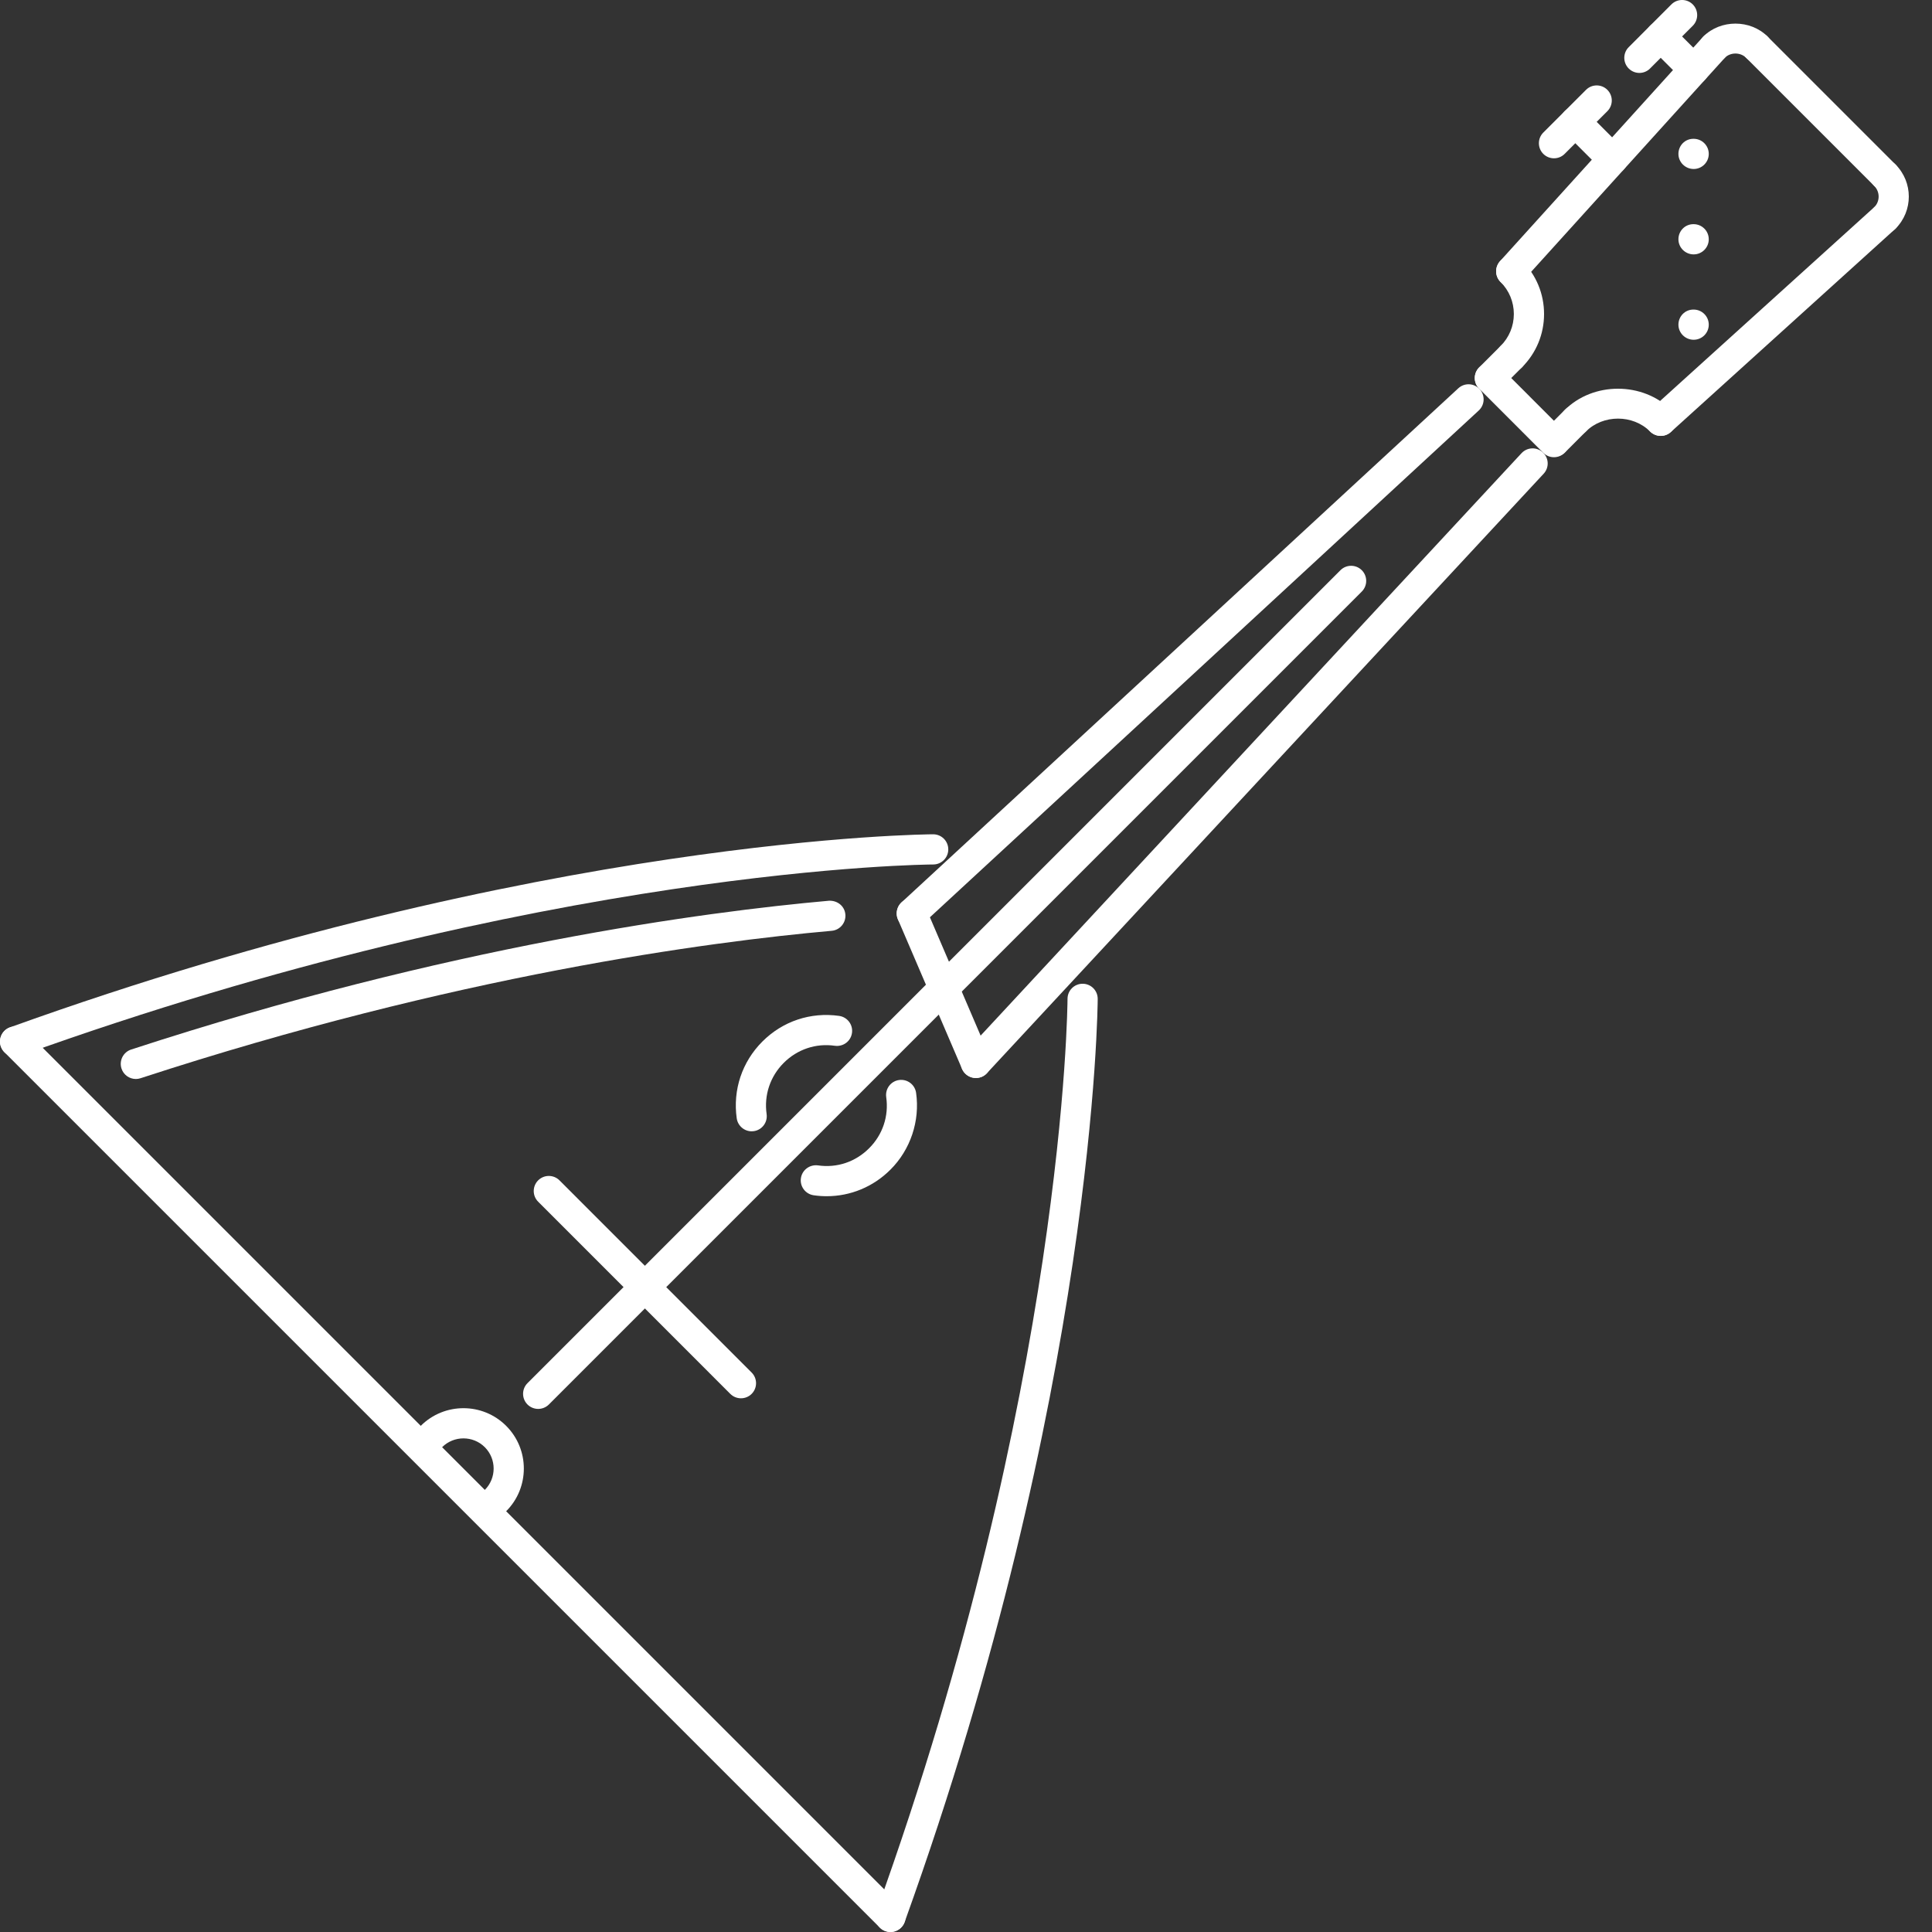 <svg viewBox="0 0 64 64" fill="none" xmlns="http://www.w3.org/2000/svg">
<rect x="0" y="0" width="64" height="64" fill="#333333" stroke="none"/>
<path d="M56.105 5.598C55.828 5.598 55.6 5.374 55.6 5.098C55.6 4.821 55.819 4.598 56.094 4.598H56.105C56.38 4.598 56.605 4.821 56.605 5.098C56.605 5.374 56.38 5.598 56.105 5.598Z" fill="white"/>
<path d="M56.105 8.427C55.828 8.427 55.6 8.203 55.6 7.926C55.6 7.65 55.819 7.426 56.094 7.426H56.105C56.38 7.426 56.605 7.65 56.605 7.926C56.605 8.203 56.38 8.427 56.105 8.427Z" fill="white"/>
<path d="M56.105 11.255C55.828 11.255 55.6 11.032 55.6 10.755C55.6 10.479 55.819 10.255 56.094 10.255H56.105C56.38 10.255 56.605 10.479 56.605 10.755C56.605 11.032 56.38 11.255 56.105 11.255Z" fill="white"/>
<path d="M55.014 14.439C54.878 14.439 54.741 14.383 54.643 14.274C54.458 14.069 54.474 13.753 54.678 13.567L62.103 6.848C62.307 6.666 62.625 6.679 62.81 6.883C62.995 7.089 62.979 7.405 62.775 7.59L55.35 14.31C55.254 14.396 55.134 14.439 55.014 14.439Z" fill="white"/>
<path d="M50.062 9.487C49.941 9.487 49.821 9.444 49.726 9.358C49.521 9.173 49.506 8.856 49.69 8.651L56.411 1.226C56.596 1.022 56.914 1.008 57.118 1.191C57.322 1.376 57.337 1.693 57.153 1.898L50.433 9.323C50.334 9.432 50.197 9.487 50.062 9.487Z" fill="white"/>
<path d="M58.196 2.062C58.068 2.062 57.94 2.013 57.843 1.915C57.653 1.726 57.325 1.726 57.135 1.915C56.94 2.111 56.623 2.111 56.428 1.915C56.233 1.721 56.233 1.405 56.428 1.208C56.995 0.64 57.983 0.64 58.55 1.208C58.745 1.405 58.745 1.721 58.55 1.915C58.452 2.013 58.324 2.062 58.196 2.062Z" fill="white"/>
<path d="M62.439 7.719C62.311 7.719 62.183 7.67 62.086 7.573C61.89 7.378 61.89 7.061 62.086 6.866C62.281 6.67 62.281 6.354 62.086 6.159C61.89 5.963 61.89 5.647 62.086 5.451C62.281 5.256 62.597 5.256 62.793 5.451C63.378 6.037 63.378 6.988 62.793 7.573C62.695 7.67 62.567 7.719 62.439 7.719Z" fill="white"/>
<path d="M62.439 6.305C62.311 6.305 62.183 6.256 62.086 6.158L57.843 1.915C57.647 1.72 57.647 1.403 57.843 1.208C58.038 1.013 58.354 1.013 58.55 1.208L62.793 5.451C62.988 5.647 62.988 5.963 62.793 6.158C62.695 6.256 62.567 6.305 62.439 6.305Z" fill="white"/>
<path d="M30.205 30.759C30.07 30.759 29.936 30.705 29.837 30.597C29.65 30.395 29.663 30.079 29.866 29.891L48.308 12.863C48.511 12.675 48.828 12.687 49.014 12.891C49.202 13.094 49.189 13.41 48.986 13.598L30.545 30.626C30.448 30.715 30.327 30.759 30.205 30.759Z" fill="white"/>
<path d="M32.327 35.71C32.205 35.71 32.083 35.666 31.987 35.576C31.785 35.389 31.773 35.072 31.961 34.87L50.402 15.013C50.591 14.81 50.908 14.799 51.109 14.987C51.312 15.174 51.324 15.491 51.135 15.693L32.694 35.55C32.596 35.656 32.462 35.71 32.327 35.71Z" fill="white"/>
<path d="M50.062 12.316C49.934 12.316 49.806 12.267 49.708 12.17C49.513 11.973 49.513 11.657 49.708 11.462C49.992 11.178 50.148 10.802 50.148 10.402C50.148 10.001 49.992 9.625 49.708 9.341C49.513 9.147 49.513 8.83 49.708 8.634C49.903 8.438 50.22 8.438 50.415 8.634C50.888 9.105 51.149 9.734 51.149 10.402C51.149 11.07 50.888 11.698 50.415 12.17C50.318 12.267 50.19 12.316 50.062 12.316Z" fill="white"/>
<path d="M55.014 14.44C54.886 14.44 54.758 14.391 54.66 14.293C54.093 13.725 53.104 13.725 52.537 14.293C52.341 14.488 52.025 14.488 51.83 14.293C51.634 14.098 51.634 13.781 51.83 13.586C52.773 12.64 54.42 12.64 55.367 13.586C55.563 13.781 55.563 14.098 55.367 14.293C55.27 14.391 55.142 14.44 55.014 14.44Z" fill="white"/>
<path d="M51.476 15.146C51.348 15.146 51.22 15.097 51.122 14.999L49.001 12.877C48.805 12.681 48.805 12.365 49.001 12.169C49.196 11.974 49.513 11.974 49.708 12.169L51.829 14.292C52.025 14.487 52.025 14.804 51.829 14.999C51.732 15.097 51.604 15.146 51.476 15.146Z" fill="white"/>
<path d="M49.354 13.023C49.226 13.023 49.098 12.974 49.001 12.877C48.805 12.681 48.805 12.365 49.001 12.169L49.708 11.462C49.903 11.267 50.22 11.267 50.415 11.462C50.61 11.658 50.61 11.974 50.415 12.17L49.708 12.877C49.61 12.974 49.482 13.023 49.354 13.023Z" fill="white"/>
<path d="M51.499 15.123C51.371 15.123 51.243 15.074 51.146 14.977C50.95 14.781 50.95 14.465 51.146 14.27L51.851 13.563C52.046 13.368 52.363 13.368 52.558 13.563C52.754 13.759 52.754 14.075 52.558 14.271L51.853 14.977C51.755 15.074 51.627 15.123 51.499 15.123Z" fill="white"/>
<path d="M56.11 2.804C55.982 2.804 55.854 2.755 55.756 2.658L54.66 1.562C54.465 1.366 54.465 1.05 54.66 0.854C54.855 0.659 55.172 0.659 55.367 0.854L56.463 1.95C56.659 2.146 56.659 2.462 56.463 2.658C56.366 2.755 56.238 2.804 56.11 2.804Z" fill="white"/>
<path d="M54.307 2.416C54.179 2.416 54.051 2.367 53.953 2.269C53.758 2.074 53.758 1.757 53.953 1.562L55.367 0.146C55.563 -0.049 55.879 -0.049 56.075 0.146C56.27 0.342 56.27 0.658 56.075 0.854L54.66 2.269C54.563 2.367 54.434 2.416 54.307 2.416Z" fill="white"/>
<path d="M53.422 5.775C53.294 5.775 53.166 5.726 53.068 5.628L51.831 4.391C51.636 4.195 51.636 3.879 51.831 3.683C52.027 3.488 52.343 3.488 52.539 3.683L53.775 4.921C53.971 5.116 53.971 5.433 53.775 5.628C53.678 5.726 53.55 5.775 53.422 5.775Z" fill="white"/>
<path d="M51.478 5.244C51.35 5.244 51.222 5.195 51.124 5.098C50.929 4.902 50.929 4.586 51.124 4.391L52.539 2.976C52.734 2.781 53.051 2.781 53.246 2.976C53.441 3.171 53.441 3.488 53.246 3.683L51.831 5.098C51.734 5.195 51.606 5.244 51.478 5.244Z" fill="white"/>
<path d="M0.5 35.003C0.295 35.003 0.104 34.876 0.03 34.672C-0.063 34.412 0.071 34.126 0.331 34.032C17.892 27.71 30.785 27.637 30.913 27.637C31.189 27.637 31.413 27.861 31.413 28.137C31.413 28.413 31.189 28.637 30.913 28.637C30.787 28.637 18.054 28.714 0.67 34.974C0.613 34.993 0.557 35.003 0.5 35.003Z" fill="white"/>
<path d="M4.5 35.743C4.29 35.743 4.094 35.609 4.025 35.398C3.939 35.136 4.082 34.853 4.345 34.767C14.857 31.331 23.341 30.204 27.462 29.838C27.744 29.827 27.98 30.017 28.004 30.293C28.028 30.567 27.825 30.81 27.551 30.834C23.472 31.197 15.074 32.312 4.655 35.718C4.604 35.735 4.552 35.743 4.5 35.743Z" fill="white"/>
<path d="M29.498 64C29.442 64 29.384 63.99 29.329 63.971C29.069 63.877 28.934 63.591 29.028 63.331C35.286 45.946 35.363 33.214 35.363 33.088C35.363 32.812 35.587 32.588 35.863 32.588C36.14 32.588 36.363 32.812 36.363 33.088C36.363 33.216 36.29 46.109 29.968 63.669C29.895 63.873 29.703 64 29.498 64Z" fill="white"/>
<path d="M17.828 46.672C17.7 46.672 17.572 46.623 17.474 46.526C17.279 46.33 17.279 46.014 17.474 45.818L44.404 18.889C44.599 18.694 44.916 18.694 45.111 18.889C45.306 19.084 45.306 19.401 45.111 19.596L18.182 46.526C18.084 46.623 17.956 46.672 17.828 46.672Z" fill="white"/>
<path d="M29.498 64C29.37 64 29.242 63.951 29.144 63.853L0.146 34.856C-0.049 34.661 -0.049 34.344 0.146 34.149C0.342 33.954 0.658 33.954 0.854 34.149L29.851 63.146C30.047 63.342 30.047 63.658 29.851 63.853C29.753 63.951 29.625 64 29.498 64Z" fill="white"/>
<path d="M16.414 50.209C16.286 50.209 16.158 50.16 16.06 50.062C15.865 49.867 15.865 49.551 16.06 49.355C16.45 48.965 16.45 48.331 16.06 47.94C15.67 47.551 15.035 47.551 14.646 47.94C14.45 48.135 14.134 48.135 13.938 47.94C13.743 47.745 13.743 47.428 13.938 47.233C14.719 46.453 15.987 46.453 16.767 47.233C17.548 48.013 17.548 49.282 16.767 50.062C16.67 50.16 16.542 50.209 16.414 50.209Z" fill="white"/>
<path d="M24.545 46.32C24.418 46.32 24.29 46.272 24.192 46.174L17.827 39.808C17.632 39.613 17.632 39.296 17.827 39.101C18.023 38.906 18.339 38.906 18.534 39.101L24.899 45.467C25.094 45.662 25.094 45.979 24.899 46.174C24.801 46.272 24.673 46.32 24.545 46.32Z" fill="white"/>
<path d="M27.384 39.626C27.242 39.626 27.1 39.616 26.956 39.595C26.683 39.557 26.492 39.304 26.531 39.031C26.569 38.757 26.823 38.569 27.096 38.605C27.729 38.697 28.342 38.487 28.79 38.038C29.24 37.59 29.447 36.972 29.357 36.343C29.319 36.069 29.508 35.816 29.782 35.777C30.056 35.739 30.308 35.928 30.347 36.202C30.479 37.132 30.162 38.083 29.497 38.746C28.927 39.316 28.174 39.626 27.384 39.626Z" fill="white"/>
<path d="M24.9 37.476C24.655 37.476 24.441 37.295 24.405 37.046C24.272 36.103 24.581 35.176 25.255 34.502C25.927 33.829 26.852 33.519 27.798 33.653C28.071 33.692 28.262 33.945 28.223 34.218C28.184 34.492 27.934 34.679 27.657 34.643C27.029 34.551 26.411 34.76 25.962 35.209C25.512 35.659 25.306 36.277 25.395 36.905C25.434 37.179 25.244 37.432 24.97 37.471C24.947 37.474 24.923 37.476 24.9 37.476Z" fill="white"/>
<path d="M32.327 35.71C32.134 35.71 31.949 35.596 31.868 35.407L29.745 30.456C29.636 30.202 29.754 29.908 30.008 29.798C30.26 29.689 30.555 29.807 30.665 30.061L32.787 35.012C32.896 35.266 32.779 35.56 32.525 35.67C32.46 35.697 32.394 35.71 32.327 35.71Z" fill="white"/>
</svg>
